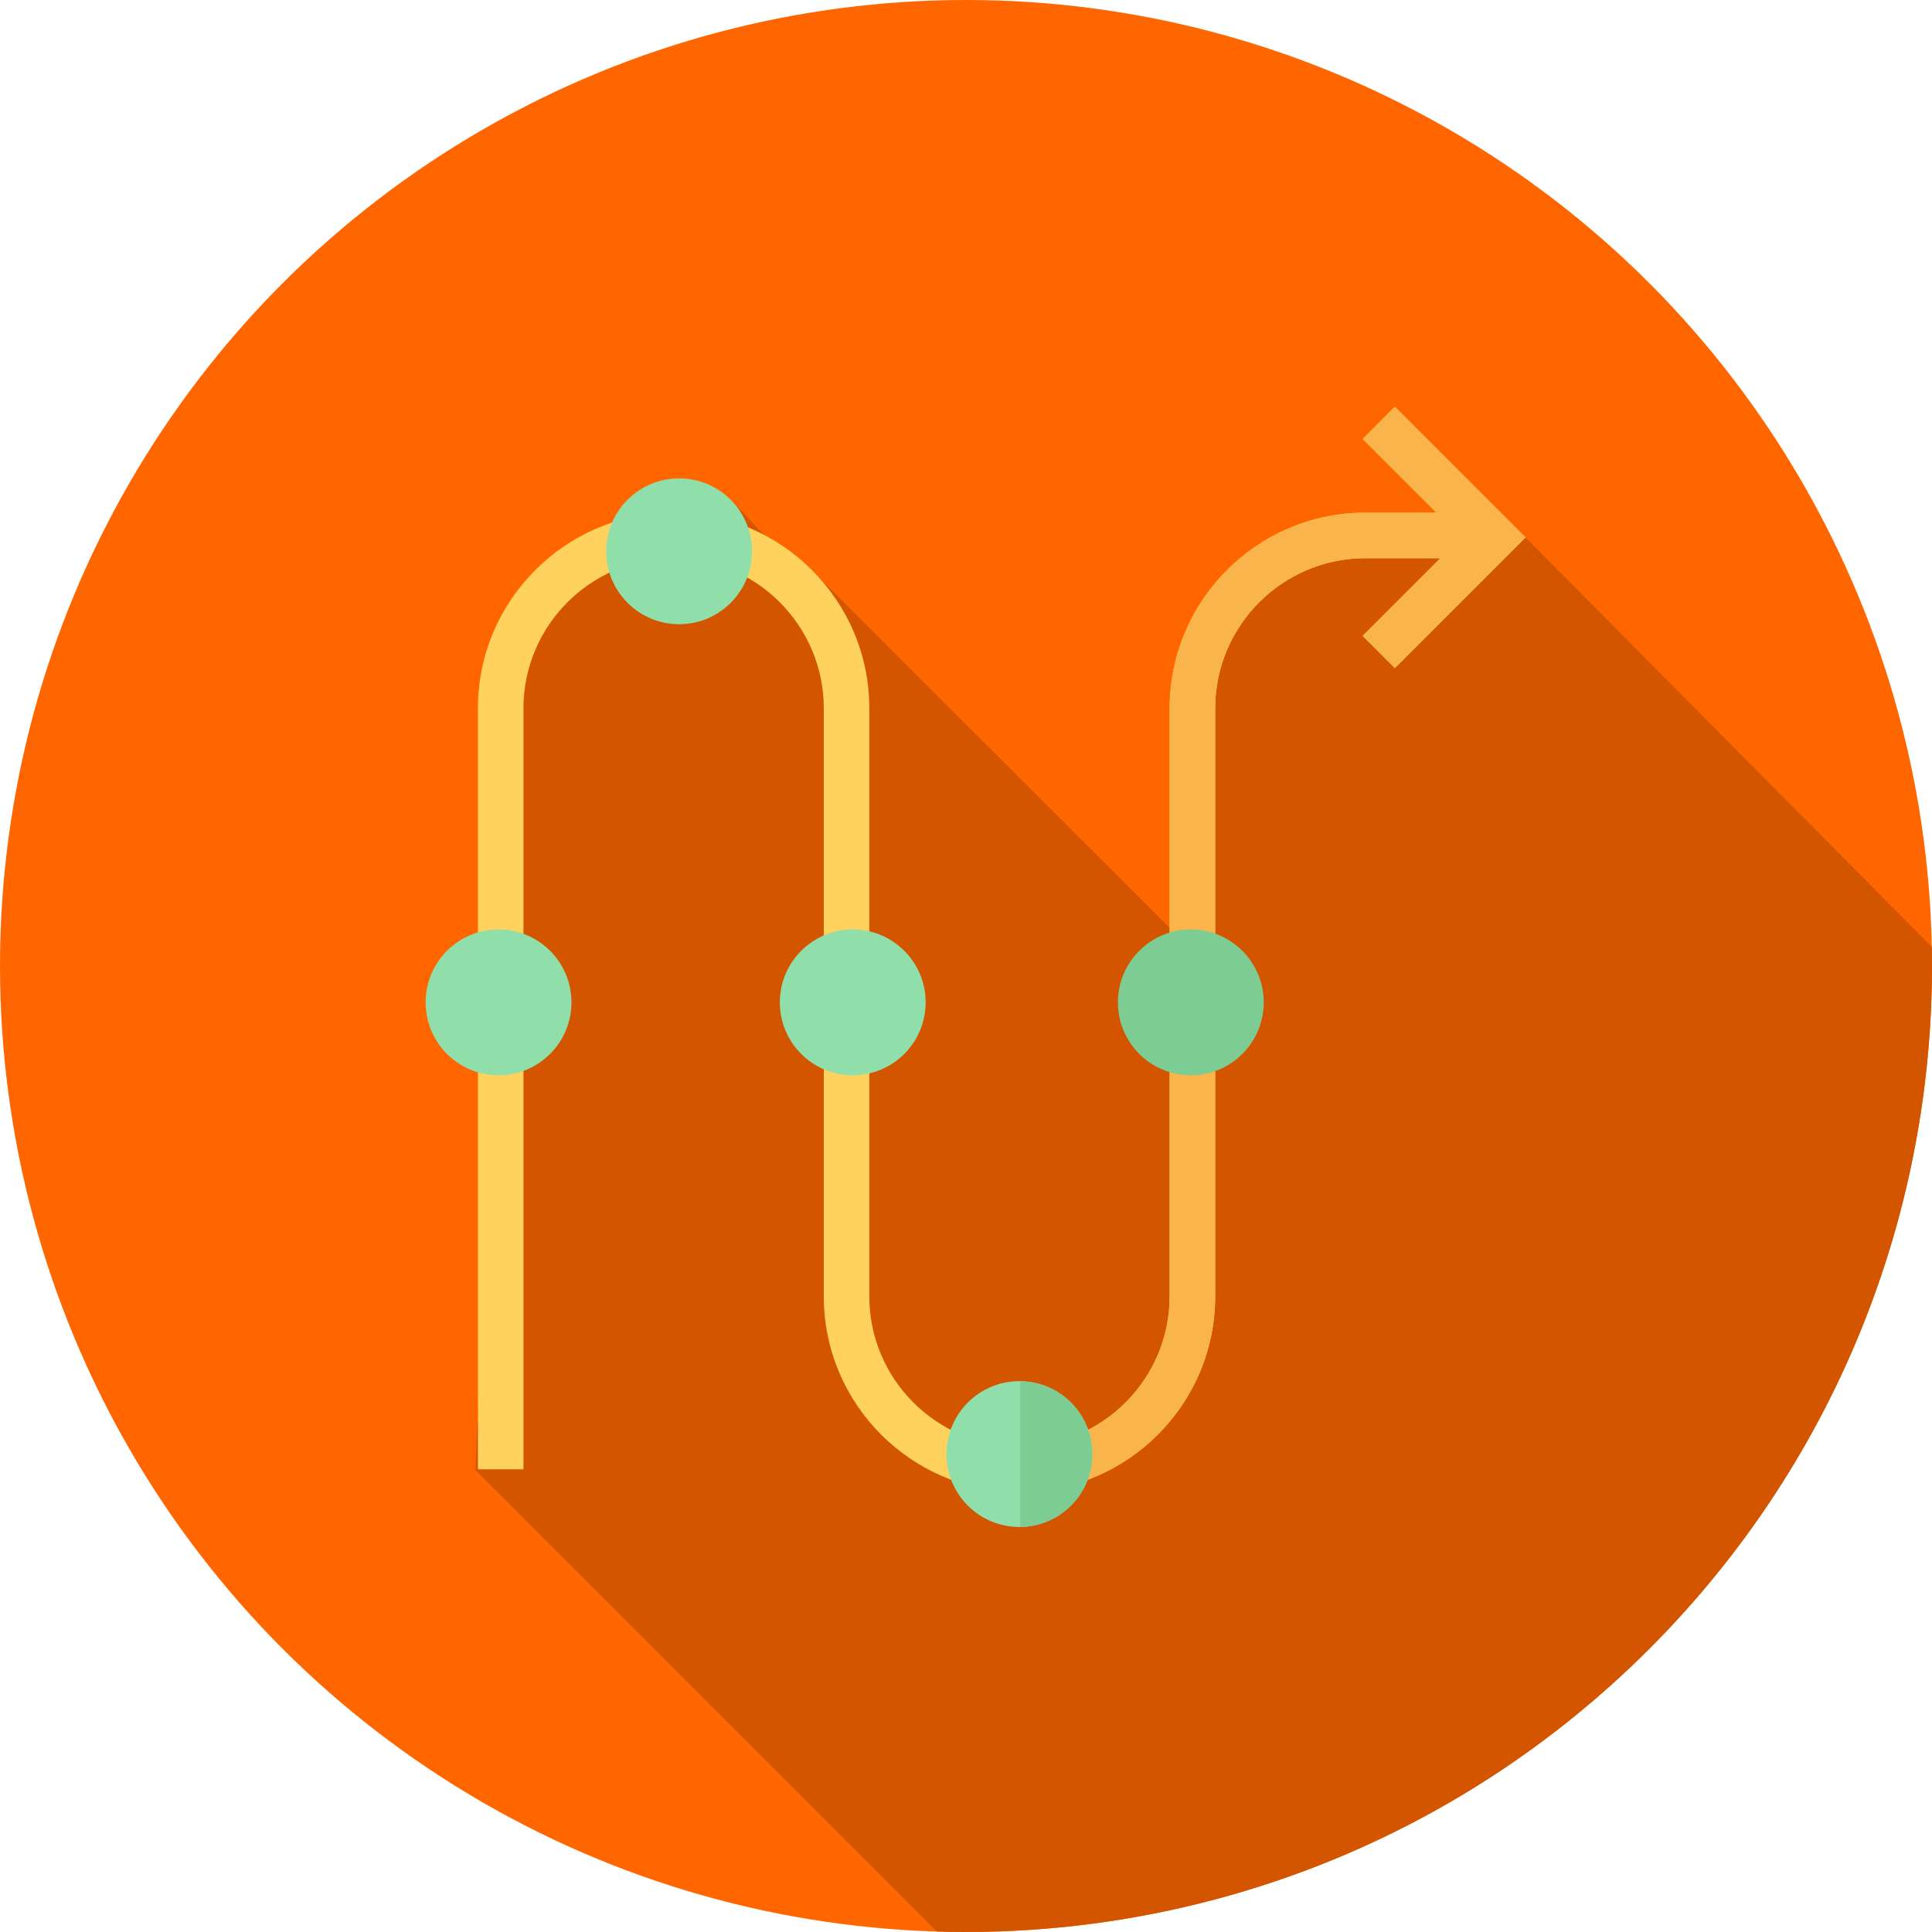<?xml version="1.0" encoding="UTF-8" standalone="no"?>
<!-- Uploaded to: SVG Repo, www.svgrepo.com, Generator: SVG Repo Mixer Tools -->

<svg
   height="800px"
   width="800px"
   version="1.1"
   id="Layer_1"
   viewBox="0 0 512 512"
   xml:space="preserve"
   sodipodi:docname="ForecastEngine.svg"
   inkscape:version="1.1.2 (0a00cf5339, 2022-02-04)"
   xmlns:inkscape="http://www.inkscape.org/namespaces/inkscape"
   xmlns:sodipodi="http://sodipodi.sourceforge.net/DTD/sodipodi-0.dtd"
   xmlns="http://www.w3.org/2000/svg"
   xmlns:svg="http://www.w3.org/2000/svg"><defs
   id="defs27" /><sodipodi:namedview
   id="namedview25"
   pagecolor="#ffffff"
   bordercolor="#666666"
   borderopacity="1.0"
   inkscape:pageshadow="2"
   inkscape:pageopacity="0.0"
   inkscape:pagecheckerboard="0"
   showgrid="false"
   inkscape:zoom="0.69625"
   inkscape:cx="389.22801"
   inkscape:cy="400"
   inkscape:window-width="1366"
   inkscape:window-height="699"
   inkscape:window-x="0"
   inkscape:window-y="37"
   inkscape:window-maximized="1"
   inkscape:current-layer="Layer_1" />
<circle
   style="fill:#ff6600"
   cx="256"
   cy="256"
   r="256"
   id="circle2" />
<path
   style="fill:#d45500"
   d="M344.836,145.58l-29.449,29.449l-4.579,71.704l-93.968-93.915l-1.395,2.574l-21.583-22.725  l-54.582,31.03l-4.884,8.332l-8.39,217.559l122.282,122.282c68.063,2.039,136.787-22.9,188.737-74.852  c51.274-51.276,76.241-118.889,74.921-186.084L404.29,142.419L344.836,145.58z"
   id="path4" />
<path
   style="fill:#FFD15D;"
   d="M369.654,107.787l-8.533,8.532l19.542,19.542h-18.832c-28.598,0-51.862,23.266-51.862,51.864v155.82  c0,21.944-17.851,39.795-39.795,39.795s-39.796-17.851-39.796-39.795v-155.82c0-28.598-23.266-51.864-51.862-51.864  c-28.598,0-51.862,23.266-51.862,51.864v201.649h12.067V187.726c0-21.944,17.851-39.796,39.795-39.796s39.795,17.851,39.795,39.796  v155.82c0,28.596,23.266,51.862,51.864,51.862s51.862-23.266,51.862-51.862v-155.82c0-21.944,17.851-39.796,39.795-39.796h19.88  l-20.589,20.589l8.533,8.532l34.632-34.632L369.654,107.787z"
   id="path6" />
<path
   style="fill:#F9B54C;"
   d="M369.654,107.787l-8.533,8.532l19.542,19.542h-18.832c-28.598,0-51.862,23.266-51.862,51.864v155.82  c0,21.876-17.746,39.683-39.6,39.789v12.067c28.508-0.107,51.667-23.326,51.667-51.857v-155.82  c0-21.944,17.851-39.796,39.795-39.796h19.88l-20.589,20.589l8.533,8.532l34.632-34.632L369.654,107.787z"
   id="path8" />
<circle
   style="fill:#7DCC93;"
   cx="315.578"
   cy="265.637"
   r="19.323"
   id="circle10" />
<g
   id="g20">
	<circle
   style="fill:#90DFAA;"
   cx="225.987"
   cy="265.637"
   r="19.323"
   id="circle12" />
	<circle
   style="fill:#90DFAA;"
   cx="179.976"
   cy="146.101"
   r="19.323"
   id="circle14" />
	<circle
   style="fill:#90DFAA;"
   cx="132.12"
   cy="265.637"
   r="19.323"
   id="circle16" />
	<circle
   style="fill:#90DFAA;"
   cx="270.153"
   cy="385.345"
   r="19.323"
   id="circle18" />
</g>
<path
   style="fill:#7DCC93;"
   d="M289.473,385.343c0-10.599-8.535-19.194-19.106-19.313v38.626  C280.938,404.539,289.473,395.941,289.473,385.343z"
   id="path22" />
</svg>
